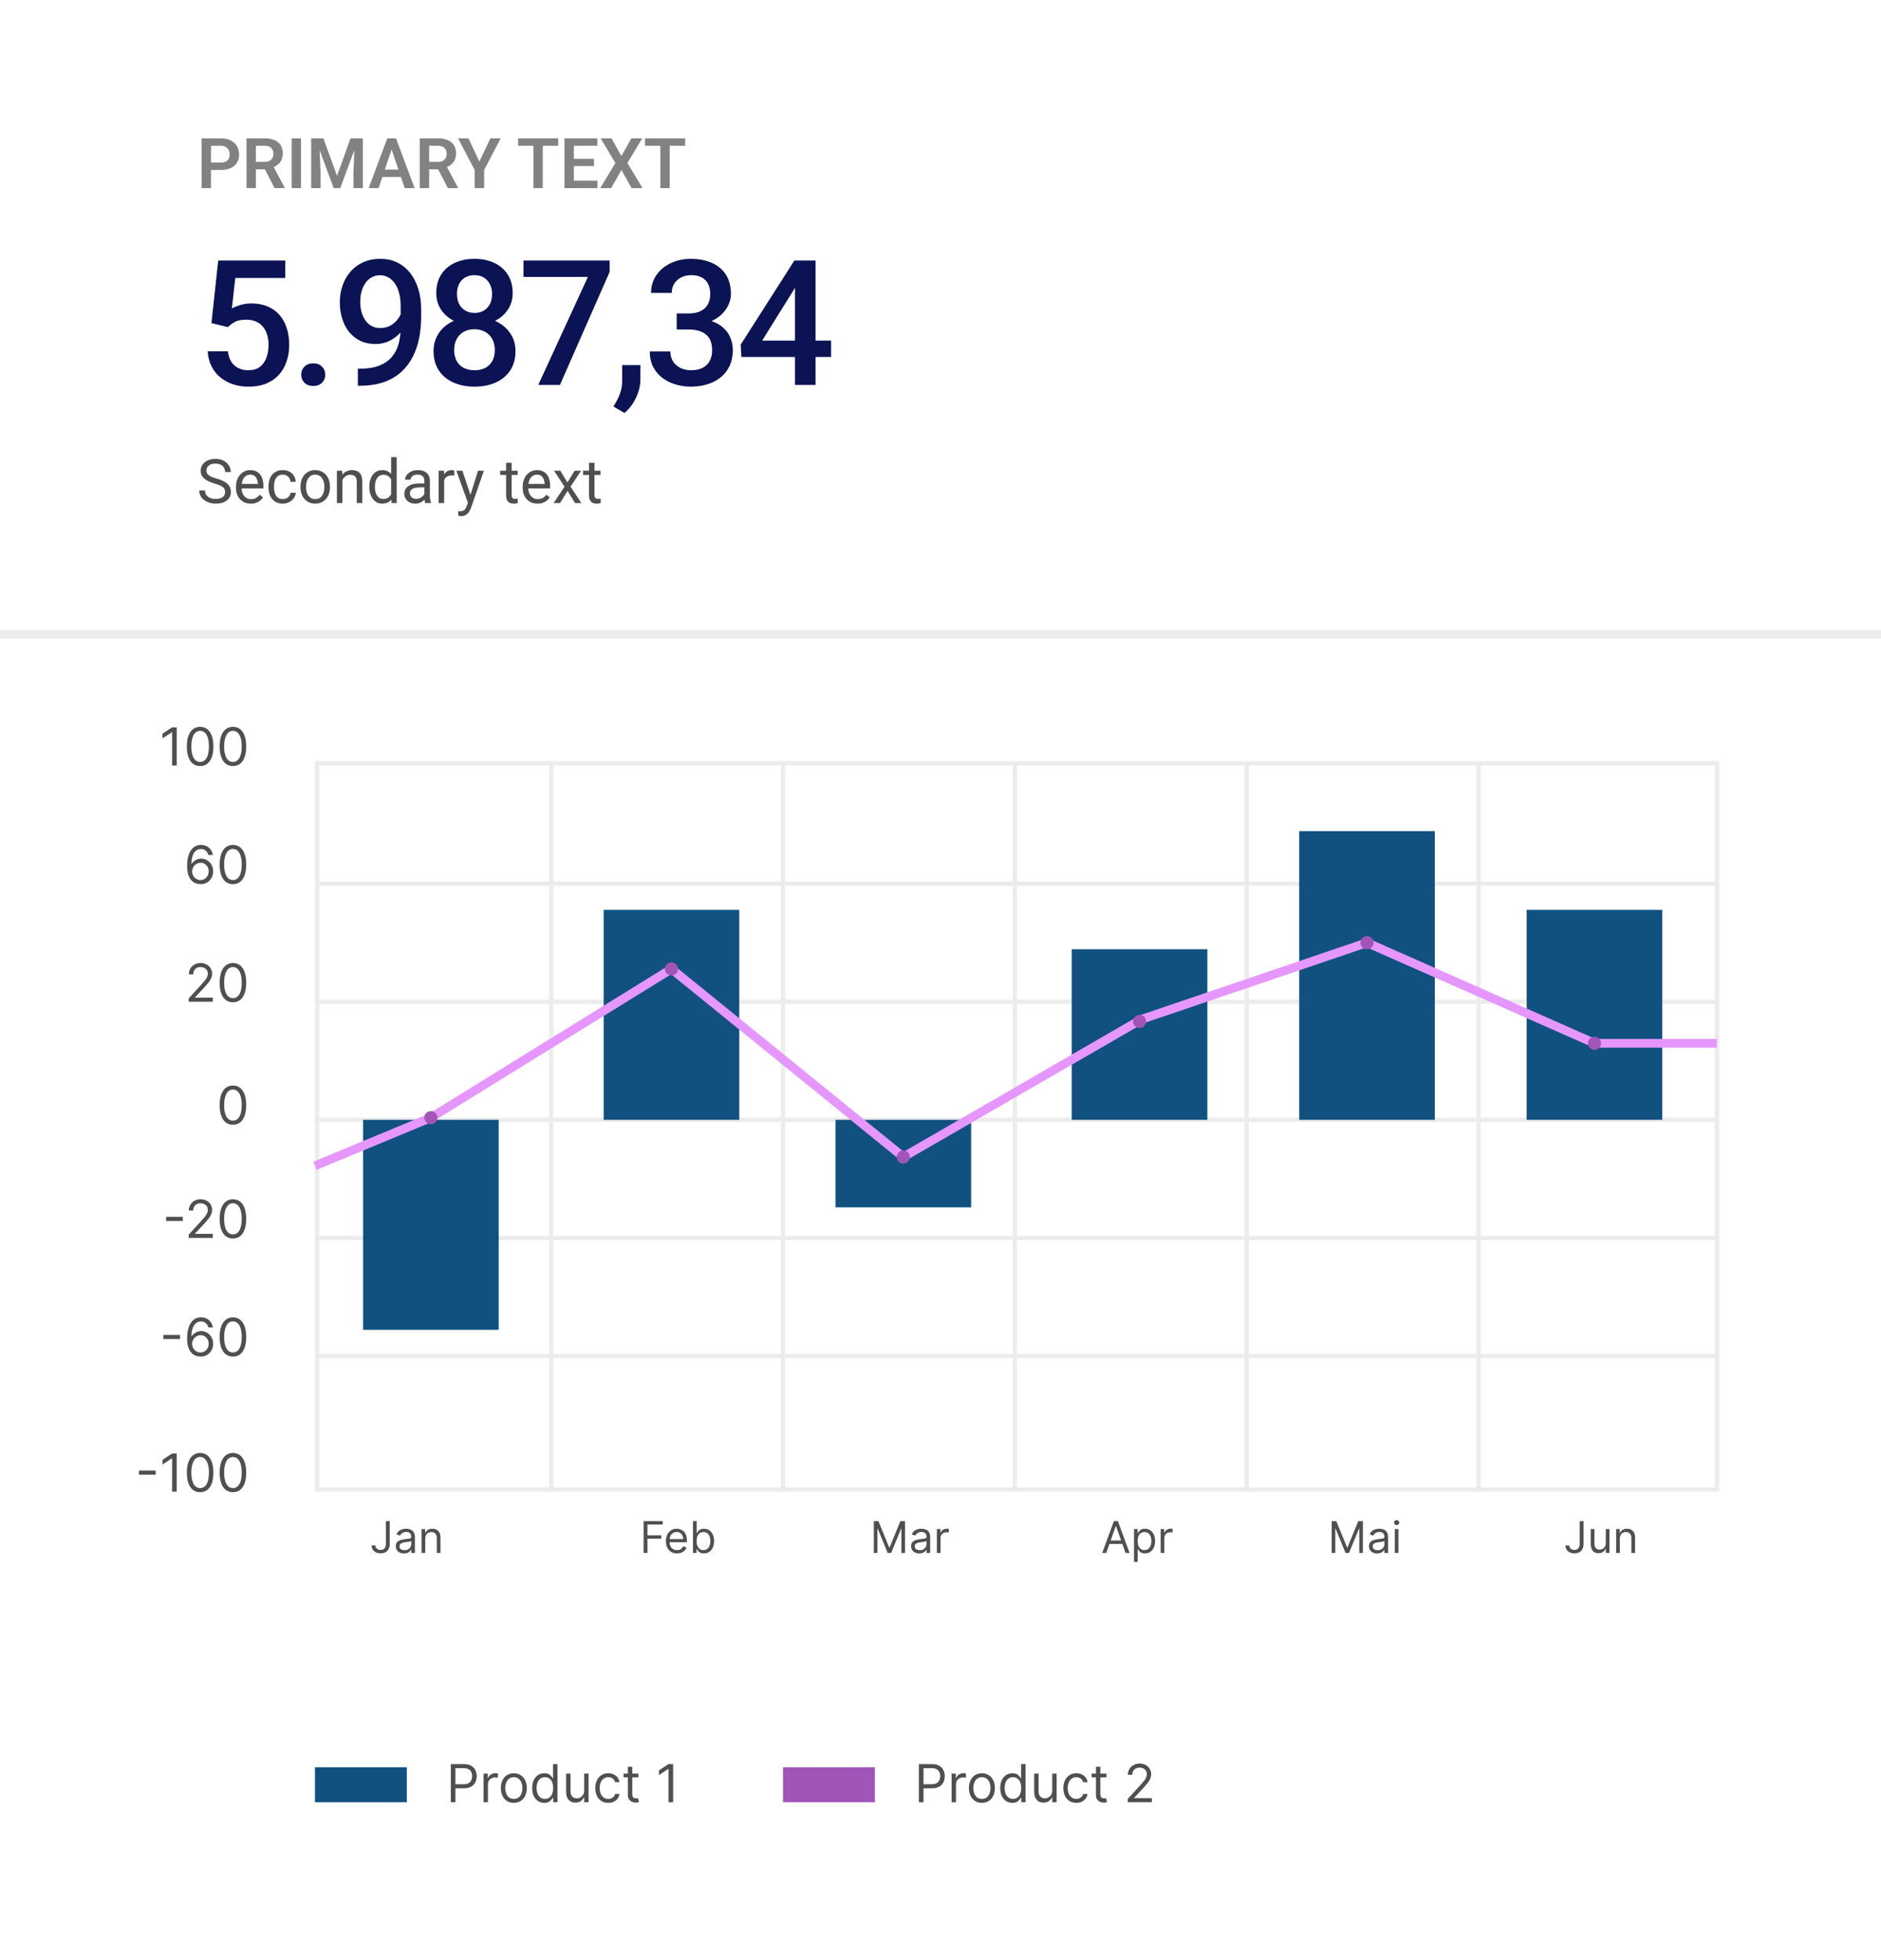 <svg width="430" height="448" viewBox="0 0 430 448" fill="none" xmlns="http://www.w3.org/2000/svg">
<rect width="430" height="448" fill="white"/>
<path d="M50.461 38.852H47.531V37.164H50.461C50.94 37.164 51.328 37.086 51.625 36.93C51.927 36.768 52.148 36.55 52.289 36.273C52.43 35.992 52.5 35.672 52.5 35.312C52.5 34.964 52.43 34.638 52.289 34.336C52.148 34.034 51.927 33.789 51.625 33.602C51.328 33.414 50.94 33.32 50.461 33.32H48.234V43H46.086V31.625H50.461C51.346 31.625 52.102 31.784 52.727 32.102C53.357 32.414 53.836 32.849 54.164 33.406C54.497 33.958 54.664 34.589 54.664 35.297C54.664 36.031 54.497 36.664 54.164 37.195C53.836 37.727 53.357 38.135 52.727 38.422C52.102 38.708 51.346 38.852 50.461 38.852ZM56.352 31.625H60.484C61.349 31.625 62.091 31.755 62.711 32.016C63.331 32.276 63.807 32.661 64.141 33.172C64.474 33.682 64.641 34.31 64.641 35.055C64.641 35.643 64.537 36.154 64.328 36.586C64.12 37.018 63.825 37.38 63.445 37.672C63.07 37.964 62.628 38.193 62.117 38.359L61.445 38.703H57.797L57.781 37.008H60.508C60.95 37.008 61.318 36.93 61.609 36.773C61.901 36.617 62.12 36.401 62.266 36.125C62.417 35.849 62.492 35.534 62.492 35.18C62.492 34.8 62.419 34.471 62.273 34.195C62.128 33.914 61.906 33.698 61.609 33.547C61.312 33.396 60.938 33.32 60.484 33.32H58.5V43H56.352V31.625ZM62.773 43L60.141 37.906L62.414 37.898L65.078 42.891V43H62.773ZM68.812 31.625V43H66.664V31.625H68.812ZM72.07 31.625H73.93L77.039 40.188L80.141 31.625H82.008L77.781 43H76.289L72.07 31.625ZM71.133 31.625H72.953L73.281 39.492V43H71.133V31.625ZM81.117 31.625H82.945V43H80.797V39.492L81.117 31.625ZM89.797 33.352L86.555 43H84.281L88.531 31.625H89.984L89.797 33.352ZM92.508 43L89.25 33.352L89.055 31.625H90.516L94.789 43H92.508ZM92.359 38.773V40.469H86.258V38.773H92.359ZM95.961 31.625H100.094C100.958 31.625 101.701 31.755 102.32 32.016C102.94 32.276 103.417 32.661 103.75 33.172C104.083 33.682 104.25 34.31 104.25 35.055C104.25 35.643 104.146 36.154 103.938 36.586C103.729 37.018 103.435 37.38 103.055 37.672C102.68 37.964 102.237 38.193 101.727 38.359L101.055 38.703H97.406L97.391 37.008H100.117C100.56 37.008 100.927 36.93 101.219 36.773C101.51 36.617 101.729 36.401 101.875 36.125C102.026 35.849 102.102 35.534 102.102 35.18C102.102 34.8 102.029 34.471 101.883 34.195C101.737 33.914 101.516 33.698 101.219 33.547C100.922 33.396 100.547 33.32 100.094 33.32H98.109V43H95.961V31.625ZM102.383 43L99.75 37.906L102.023 37.898L104.688 42.891V43H102.383ZM107.086 31.625L109.586 36.93L112.102 31.625H114.461L110.68 38.836V43H108.5V38.836L104.711 31.625H107.086ZM124.078 31.625V43H121.938V31.625H124.078ZM127.609 31.625V33.32H118.445V31.625H127.609ZM136.578 41.312V43H130.531V41.312H136.578ZM131.188 31.625V43H129.039V31.625H131.188ZM135.789 36.32V37.969H130.531V36.32H135.789ZM136.555 31.625V33.32H130.531V31.625H136.555ZM139.781 31.625L142.055 35.68L144.336 31.625H146.805L143.43 37.266L146.891 43H144.398L142.055 38.867L139.719 43H137.219L140.68 37.266L137.305 31.625H139.781ZM153.094 31.625V43H150.953V31.625H153.094ZM156.625 31.625V33.32H147.461V31.625H156.625Z" fill="#828282"/>
<path d="M52.09 74.777L48.34 73.859L49.883 59.562H65.215V63.547H53.789L53.008 70.519C53.45 70.259 54.062 70.005 54.844 69.758C55.625 69.497 56.517 69.367 57.52 69.367C58.861 69.367 60.059 69.588 61.113 70.031C62.181 70.461 63.086 71.092 63.828 71.926C64.57 72.746 65.137 73.749 65.527 74.934C65.918 76.106 66.113 77.427 66.113 78.898C66.113 80.213 65.918 81.444 65.527 82.59C65.15 83.736 64.577 84.745 63.809 85.617C63.04 86.49 62.07 87.173 60.898 87.668C59.74 88.15 58.366 88.391 56.777 88.391C55.592 88.391 54.453 88.221 53.359 87.883C52.279 87.531 51.309 87.017 50.449 86.34C49.59 85.65 48.9 84.803 48.379 83.801C47.858 82.785 47.559 81.62 47.48 80.305H52.09C52.207 81.229 52.461 82.017 52.852 82.668C53.255 83.306 53.789 83.794 54.453 84.133C55.117 84.471 55.885 84.641 56.758 84.641C57.552 84.641 58.236 84.504 58.809 84.231C59.382 83.944 59.857 83.54 60.234 83.019C60.625 82.486 60.911 81.861 61.094 81.144C61.289 80.428 61.387 79.634 61.387 78.762C61.387 77.928 61.276 77.167 61.055 76.477C60.846 75.787 60.527 75.188 60.098 74.68C59.681 74.172 59.154 73.781 58.516 73.508C57.878 73.221 57.142 73.078 56.309 73.078C55.189 73.078 54.329 73.241 53.73 73.566C53.145 73.892 52.598 74.296 52.09 74.777ZM68.852 85.656C68.852 84.927 69.099 84.315 69.594 83.82C70.088 83.312 70.759 83.059 71.606 83.059C72.465 83.059 73.135 83.312 73.617 83.82C74.112 84.315 74.359 84.927 74.359 85.656C74.359 86.385 74.112 86.997 73.617 87.492C73.135 87.987 72.465 88.234 71.606 88.234C70.759 88.234 70.088 87.987 69.594 87.492C69.099 86.997 68.852 86.385 68.852 85.656ZM81.805 84.289H82.195C83.992 84.289 85.49 84.055 86.688 83.586C87.898 83.104 88.862 82.44 89.578 81.594C90.294 80.747 90.809 79.751 91.121 78.606C91.434 77.46 91.59 76.216 91.59 74.875V69.973C91.59 68.814 91.466 67.798 91.219 66.926C90.984 66.04 90.646 65.305 90.203 64.719C89.773 64.12 89.272 63.671 88.699 63.371C88.139 63.072 87.534 62.922 86.883 62.922C86.167 62.922 85.522 63.085 84.949 63.41C84.389 63.723 83.914 64.159 83.523 64.719C83.146 65.266 82.853 65.91 82.644 66.652C82.449 67.382 82.352 68.163 82.352 68.996C82.352 69.777 82.443 70.533 82.625 71.262C82.82 71.978 83.107 72.616 83.484 73.176C83.862 73.736 84.337 74.178 84.91 74.504C85.483 74.829 86.154 74.992 86.922 74.992C87.651 74.992 88.322 74.856 88.934 74.582C89.546 74.296 90.079 73.912 90.535 73.43C90.991 72.948 91.349 72.408 91.609 71.809C91.87 71.21 92.013 70.598 92.039 69.973L93.836 70.519C93.836 71.509 93.628 72.486 93.211 73.449C92.807 74.4 92.241 75.272 91.512 76.066C90.796 76.848 89.956 77.473 88.992 77.941C88.042 78.41 87.007 78.644 85.887 78.644C84.533 78.644 83.335 78.391 82.293 77.883C81.264 77.362 80.405 76.659 79.715 75.773C79.038 74.888 78.53 73.872 78.191 72.727C77.853 71.581 77.684 70.376 77.684 69.113C77.684 67.746 77.892 66.463 78.309 65.266C78.725 64.068 79.331 63.013 80.125 62.102C80.919 61.177 81.883 60.461 83.016 59.953C84.162 59.432 85.457 59.172 86.902 59.172C88.439 59.172 89.787 59.471 90.945 60.07C92.104 60.669 93.081 61.496 93.875 62.551C94.669 63.605 95.268 64.829 95.672 66.223C96.076 67.616 96.277 69.113 96.277 70.715V72.375C96.277 74.055 96.128 75.676 95.828 77.238C95.529 78.788 95.04 80.227 94.363 81.555C93.699 82.87 92.82 84.029 91.727 85.031C90.646 86.021 89.318 86.796 87.742 87.356C86.18 87.902 84.344 88.176 82.234 88.176H81.805V84.289ZM117.844 80.246C117.844 82.017 117.434 83.508 116.613 84.719C115.793 85.93 114.673 86.848 113.254 87.473C111.848 88.085 110.259 88.391 108.488 88.391C106.717 88.391 105.122 88.085 103.703 87.473C102.284 86.848 101.164 85.93 100.344 84.719C99.523 83.508 99.113 82.017 99.113 80.246C99.113 79.074 99.341 78.013 99.797 77.062C100.253 76.099 100.897 75.272 101.73 74.582C102.577 73.879 103.566 73.338 104.699 72.961C105.845 72.583 107.095 72.394 108.449 72.394C110.246 72.394 111.854 72.727 113.273 73.391C114.693 74.055 115.806 74.973 116.613 76.144C117.434 77.316 117.844 78.684 117.844 80.246ZM113.117 80.012C113.117 79.061 112.922 78.228 112.531 77.512C112.141 76.796 111.594 76.242 110.891 75.852C110.188 75.461 109.374 75.266 108.449 75.266C107.512 75.266 106.698 75.461 106.008 75.852C105.318 76.242 104.777 76.796 104.387 77.512C104.009 78.228 103.82 79.061 103.82 80.012C103.82 80.975 104.009 81.809 104.387 82.512C104.764 83.202 105.305 83.729 106.008 84.094C106.711 84.458 107.538 84.641 108.488 84.641C109.439 84.641 110.259 84.458 110.949 84.094C111.639 83.729 112.173 83.202 112.551 82.512C112.928 81.809 113.117 80.975 113.117 80.012ZM117.199 67.043C117.199 68.462 116.822 69.725 116.066 70.832C115.324 71.939 114.296 72.811 112.98 73.449C111.665 74.074 110.168 74.387 108.488 74.387C106.796 74.387 105.285 74.074 103.957 73.449C102.642 72.811 101.607 71.939 100.852 70.832C100.109 69.725 99.738 68.462 99.738 67.043C99.738 65.35 100.109 63.925 100.852 62.766C101.607 61.594 102.642 60.702 103.957 60.09C105.272 59.478 106.776 59.172 108.469 59.172C110.161 59.172 111.665 59.478 112.98 60.09C114.296 60.702 115.324 61.594 116.066 62.766C116.822 63.925 117.199 65.35 117.199 67.043ZM112.492 67.199C112.492 66.353 112.323 65.611 111.984 64.973C111.659 64.322 111.197 63.814 110.598 63.449C109.999 63.085 109.289 62.902 108.469 62.902C107.648 62.902 106.939 63.078 106.34 63.43C105.741 63.781 105.279 64.276 104.953 64.914C104.628 65.552 104.465 66.314 104.465 67.199C104.465 68.072 104.628 68.833 104.953 69.484C105.279 70.122 105.741 70.624 106.34 70.988C106.952 71.353 107.668 71.535 108.488 71.535C109.309 71.535 110.018 71.353 110.617 70.988C111.216 70.624 111.678 70.122 112.004 69.484C112.329 68.833 112.492 68.072 112.492 67.199ZM139.371 59.562V62.141L128.004 88H123.043L134.391 63.312H119.664V59.562H139.371ZM146.406 83.469L146.387 86.828C146.387 88.156 146.055 89.523 145.391 90.93C144.727 92.336 143.848 93.495 142.754 94.406L140.234 92.941C140.599 92.356 140.931 91.763 141.23 91.164C141.53 90.565 141.771 89.927 141.953 89.25C142.135 88.573 142.227 87.824 142.227 87.004V83.469H146.406ZM154.691 71.652H157.504C158.598 71.652 159.503 71.463 160.219 71.086C160.948 70.708 161.488 70.188 161.84 69.523C162.191 68.859 162.367 68.098 162.367 67.238C162.367 66.34 162.204 65.572 161.879 64.934C161.566 64.283 161.085 63.781 160.434 63.43C159.796 63.078 158.982 62.902 157.992 62.902C157.159 62.902 156.404 63.072 155.727 63.41C155.062 63.736 154.535 64.204 154.145 64.816C153.754 65.415 153.559 66.132 153.559 66.965H148.832C148.832 65.454 149.229 64.113 150.023 62.941C150.818 61.77 151.898 60.852 153.266 60.188C154.646 59.51 156.195 59.172 157.914 59.172C159.75 59.172 161.352 59.478 162.719 60.09C164.099 60.689 165.173 61.587 165.941 62.785C166.71 63.983 167.094 65.467 167.094 67.238C167.094 68.046 166.905 68.866 166.527 69.699C166.15 70.533 165.59 71.294 164.848 71.984C164.105 72.662 163.181 73.215 162.074 73.644C160.967 74.061 159.685 74.269 158.227 74.269H154.691V71.652ZM154.691 75.324V72.746H158.227C159.893 72.746 161.312 72.941 162.484 73.332C163.669 73.723 164.633 74.263 165.375 74.953C166.117 75.63 166.658 76.405 166.996 77.277C167.348 78.15 167.523 79.074 167.523 80.051C167.523 81.379 167.283 82.564 166.801 83.606C166.332 84.634 165.661 85.507 164.789 86.223C163.917 86.939 162.895 87.479 161.723 87.844C160.564 88.208 159.301 88.391 157.934 88.391C156.71 88.391 155.538 88.221 154.418 87.883C153.298 87.544 152.296 87.043 151.41 86.379C150.525 85.702 149.822 84.862 149.301 83.859C148.793 82.844 148.539 81.672 148.539 80.344H153.246C153.246 81.19 153.441 81.939 153.832 82.59C154.236 83.228 154.796 83.729 155.512 84.094C156.241 84.458 157.074 84.641 158.012 84.641C159.001 84.641 159.854 84.465 160.57 84.113C161.286 83.762 161.833 83.241 162.211 82.551C162.602 81.861 162.797 81.027 162.797 80.051C162.797 78.944 162.582 78.046 162.152 77.356C161.723 76.665 161.111 76.158 160.316 75.832C159.522 75.493 158.585 75.324 157.504 75.324H154.691ZM189.988 77.863V81.613H169.48L169.324 78.781L181.59 59.562H185.359L181.277 66.555L174.227 77.863H189.988ZM186.434 59.562V88H181.727V59.562H186.434Z" fill="#0B1354"/>
<path d="M51.46 112.484C51.46 112.252 51.423 112.047 51.351 111.869C51.282 111.687 51.159 111.523 50.981 111.377C50.808 111.231 50.567 111.092 50.257 110.96C49.952 110.828 49.564 110.693 49.095 110.557C48.602 110.411 48.158 110.249 47.762 110.071C47.365 109.889 47.026 109.682 46.743 109.449C46.461 109.217 46.244 108.95 46.094 108.649C45.943 108.349 45.868 108.005 45.868 107.617C45.868 107.23 45.948 106.872 46.107 106.544C46.267 106.216 46.495 105.931 46.791 105.689C47.092 105.443 47.45 105.252 47.864 105.115C48.279 104.979 48.742 104.91 49.252 104.91C49.999 104.91 50.633 105.054 51.152 105.341C51.676 105.623 52.075 105.995 52.349 106.455C52.622 106.911 52.759 107.398 52.759 107.918H51.446C51.446 107.544 51.367 107.214 51.207 106.927C51.047 106.635 50.806 106.407 50.482 106.243C50.159 106.075 49.749 105.99 49.252 105.99C48.783 105.99 48.395 106.061 48.09 106.202C47.785 106.343 47.557 106.535 47.406 106.776C47.26 107.018 47.188 107.294 47.188 107.604C47.188 107.813 47.231 108.005 47.317 108.178C47.408 108.346 47.547 108.504 47.734 108.649C47.926 108.795 48.167 108.93 48.459 109.053C48.755 109.176 49.108 109.294 49.519 109.408C50.084 109.568 50.571 109.745 50.981 109.941C51.392 110.137 51.729 110.358 51.993 110.604C52.262 110.846 52.46 111.122 52.588 111.432C52.72 111.737 52.786 112.083 52.786 112.471C52.786 112.876 52.704 113.243 52.54 113.571C52.376 113.899 52.141 114.18 51.836 114.412C51.531 114.645 51.164 114.825 50.735 114.952C50.312 115.075 49.838 115.137 49.313 115.137C48.853 115.137 48.4 115.073 47.953 114.945C47.511 114.818 47.108 114.626 46.743 114.371C46.383 114.116 46.094 113.801 45.875 113.428C45.661 113.049 45.554 112.612 45.554 112.115H46.866C46.866 112.457 46.932 112.751 47.065 112.997C47.197 113.239 47.377 113.439 47.605 113.599C47.837 113.758 48.099 113.877 48.391 113.954C48.687 114.027 48.995 114.063 49.313 114.063C49.774 114.063 50.163 114 50.482 113.872C50.801 113.744 51.043 113.562 51.207 113.325C51.376 113.088 51.46 112.808 51.46 112.484ZM57.346 115.137C56.831 115.137 56.364 115.05 55.944 114.877C55.53 114.699 55.172 114.451 54.871 114.132C54.575 113.813 54.347 113.435 54.188 112.997C54.028 112.56 53.948 112.081 53.948 111.562V111.274C53.948 110.673 54.037 110.137 54.215 109.668C54.393 109.194 54.634 108.793 54.94 108.465C55.245 108.137 55.591 107.888 55.978 107.72C56.366 107.551 56.767 107.467 57.182 107.467C57.71 107.467 58.166 107.558 58.549 107.74C58.936 107.923 59.253 108.178 59.499 108.506C59.745 108.829 59.927 109.212 60.046 109.654C60.164 110.092 60.224 110.57 60.224 111.09V111.657H54.7V110.625H58.959V110.529C58.941 110.201 58.872 109.882 58.754 109.572C58.64 109.262 58.458 109.007 58.207 108.807C57.956 108.606 57.615 108.506 57.182 108.506C56.895 108.506 56.63 108.567 56.389 108.69C56.147 108.809 55.94 108.987 55.767 109.224C55.593 109.461 55.459 109.75 55.363 110.092C55.268 110.434 55.22 110.828 55.22 111.274V111.562C55.22 111.912 55.268 112.243 55.363 112.553C55.464 112.858 55.607 113.127 55.794 113.359C55.985 113.592 56.215 113.774 56.484 113.906C56.758 114.038 57.068 114.104 57.414 114.104C57.861 114.104 58.239 114.013 58.549 113.831C58.859 113.649 59.13 113.405 59.362 113.1L60.128 113.708C59.968 113.95 59.766 114.18 59.52 114.398C59.273 114.617 58.97 114.795 58.61 114.932C58.255 115.068 57.833 115.137 57.346 115.137ZM64.66 114.098C64.961 114.098 65.239 114.036 65.494 113.913C65.749 113.79 65.959 113.621 66.123 113.407C66.287 113.188 66.38 112.94 66.403 112.662H67.606C67.584 113.1 67.436 113.507 67.162 113.886C66.893 114.259 66.54 114.562 66.103 114.795C65.665 115.023 65.184 115.137 64.66 115.137C64.104 115.137 63.619 115.039 63.204 114.843C62.794 114.647 62.452 114.378 62.179 114.036C61.91 113.694 61.707 113.302 61.57 112.86C61.438 112.414 61.372 111.942 61.372 111.445V111.158C61.372 110.661 61.438 110.192 61.57 109.75C61.707 109.303 61.91 108.909 62.179 108.567C62.452 108.226 62.794 107.957 63.204 107.761C63.619 107.565 64.104 107.467 64.66 107.467C65.239 107.467 65.745 107.585 66.178 107.822C66.611 108.055 66.95 108.374 67.196 108.779C67.447 109.18 67.584 109.636 67.606 110.146H66.403C66.38 109.841 66.294 109.565 66.144 109.319C65.998 109.073 65.797 108.877 65.542 108.731C65.291 108.581 64.997 108.506 64.66 108.506C64.273 108.506 63.947 108.583 63.683 108.738C63.423 108.889 63.215 109.094 63.06 109.354C62.91 109.609 62.801 109.894 62.732 110.208C62.669 110.518 62.637 110.835 62.637 111.158V111.445C62.637 111.769 62.669 112.088 62.732 112.402C62.796 112.717 62.903 113.002 63.054 113.257C63.209 113.512 63.416 113.717 63.676 113.872C63.94 114.022 64.268 114.098 64.66 114.098ZM68.693 111.384V111.227C68.693 110.693 68.771 110.199 68.926 109.743C69.081 109.283 69.304 108.884 69.596 108.547C69.887 108.205 70.241 107.941 70.655 107.754C71.07 107.562 71.535 107.467 72.05 107.467C72.569 107.467 73.037 107.562 73.451 107.754C73.87 107.941 74.226 108.205 74.518 108.547C74.814 108.884 75.039 109.283 75.194 109.743C75.349 110.199 75.427 110.693 75.427 111.227V111.384C75.427 111.917 75.349 112.411 75.194 112.867C75.039 113.323 74.814 113.722 74.518 114.063C74.226 114.401 73.873 114.665 73.458 114.856C73.048 115.043 72.583 115.137 72.064 115.137C71.544 115.137 71.077 115.043 70.662 114.856C70.247 114.665 69.892 114.401 69.596 114.063C69.304 113.722 69.081 113.323 68.926 112.867C68.771 112.411 68.693 111.917 68.693 111.384ZM69.958 111.227V111.384C69.958 111.753 70.001 112.102 70.088 112.43C70.174 112.753 70.304 113.04 70.478 113.291C70.655 113.542 70.876 113.74 71.141 113.886C71.405 114.027 71.713 114.098 72.064 114.098C72.41 114.098 72.713 114.027 72.973 113.886C73.237 113.74 73.456 113.542 73.629 113.291C73.802 113.04 73.932 112.753 74.019 112.43C74.11 112.102 74.155 111.753 74.155 111.384V111.227C74.155 110.862 74.11 110.518 74.019 110.194C73.932 109.866 73.8 109.577 73.622 109.326C73.449 109.071 73.23 108.87 72.966 108.725C72.706 108.579 72.401 108.506 72.05 108.506C71.704 108.506 71.398 108.579 71.134 108.725C70.874 108.87 70.655 109.071 70.478 109.326C70.304 109.577 70.174 109.866 70.088 110.194C70.001 110.518 69.958 110.862 69.958 111.227ZM78.277 109.183V115H77.013V107.604H78.209L78.277 109.183ZM77.977 111.021L77.45 111.001C77.455 110.495 77.53 110.028 77.676 109.6C77.822 109.167 78.027 108.791 78.291 108.472C78.555 108.153 78.87 107.907 79.234 107.733C79.603 107.556 80.011 107.467 80.458 107.467C80.823 107.467 81.151 107.517 81.442 107.617C81.734 107.713 81.982 107.868 82.188 108.082C82.397 108.296 82.557 108.574 82.666 108.916C82.775 109.253 82.83 109.666 82.83 110.153V115H81.559V110.14C81.559 109.752 81.502 109.442 81.388 109.21C81.274 108.973 81.107 108.802 80.889 108.697C80.67 108.588 80.401 108.533 80.082 108.533C79.768 108.533 79.481 108.599 79.221 108.731C78.966 108.864 78.745 109.046 78.558 109.278C78.375 109.511 78.232 109.777 78.127 110.078C78.027 110.374 77.977 110.689 77.977 111.021ZM89.413 113.564V104.5H90.685V115H89.522L89.413 113.564ZM84.436 111.384V111.24C84.436 110.675 84.505 110.162 84.642 109.702C84.783 109.237 84.981 108.839 85.236 108.506C85.496 108.173 85.804 107.918 86.159 107.74C86.519 107.558 86.92 107.467 87.362 107.467C87.827 107.467 88.233 107.549 88.579 107.713C88.93 107.872 89.226 108.107 89.468 108.417C89.714 108.722 89.908 109.091 90.049 109.524C90.19 109.957 90.288 110.447 90.343 110.994V111.623C90.293 112.165 90.195 112.653 90.049 113.086C89.908 113.519 89.714 113.888 89.468 114.193C89.226 114.499 88.93 114.733 88.579 114.897C88.228 115.057 87.818 115.137 87.349 115.137C86.916 115.137 86.519 115.043 86.159 114.856C85.804 114.67 85.496 114.408 85.236 114.07C84.981 113.733 84.783 113.337 84.642 112.881C84.505 112.421 84.436 111.922 84.436 111.384ZM85.708 111.24V111.384C85.708 111.753 85.745 112.099 85.817 112.423C85.895 112.746 86.013 113.031 86.173 113.277C86.332 113.523 86.535 113.717 86.781 113.858C87.027 113.995 87.321 114.063 87.663 114.063C88.082 114.063 88.426 113.975 88.695 113.797C88.969 113.619 89.188 113.384 89.352 113.093C89.516 112.801 89.643 112.484 89.734 112.143V110.495C89.68 110.244 89.6 110.003 89.495 109.771C89.395 109.534 89.263 109.324 89.099 109.142C88.939 108.955 88.741 108.807 88.504 108.697C88.272 108.588 87.996 108.533 87.677 108.533C87.33 108.533 87.032 108.606 86.781 108.752C86.535 108.893 86.332 109.089 86.173 109.34C86.013 109.586 85.895 109.873 85.817 110.201C85.745 110.525 85.708 110.871 85.708 111.24ZM97.015 113.735V109.928C97.015 109.636 96.955 109.383 96.837 109.169C96.723 108.95 96.55 108.782 96.317 108.663C96.085 108.545 95.798 108.485 95.456 108.485C95.137 108.485 94.857 108.54 94.615 108.649C94.378 108.759 94.191 108.902 94.055 109.08C93.922 109.258 93.856 109.449 93.856 109.654H92.592C92.592 109.39 92.66 109.128 92.797 108.868C92.934 108.608 93.13 108.374 93.385 108.164C93.644 107.95 93.954 107.781 94.314 107.658C94.679 107.531 95.085 107.467 95.531 107.467C96.069 107.467 96.543 107.558 96.953 107.74C97.368 107.923 97.691 108.198 97.924 108.567C98.161 108.932 98.279 109.39 98.279 109.941V113.387C98.279 113.633 98.3 113.895 98.341 114.173C98.386 114.451 98.453 114.69 98.539 114.891V115H97.22C97.156 114.854 97.106 114.66 97.069 114.419C97.033 114.173 97.015 113.945 97.015 113.735ZM97.233 110.516L97.247 111.404H95.969C95.609 111.404 95.287 111.434 95.005 111.493C94.722 111.548 94.485 111.632 94.294 111.746C94.103 111.86 93.957 112.004 93.856 112.177C93.756 112.345 93.706 112.544 93.706 112.771C93.706 113.004 93.758 113.216 93.863 113.407C93.968 113.599 94.125 113.751 94.335 113.865C94.549 113.975 94.811 114.029 95.121 114.029C95.508 114.029 95.85 113.947 96.147 113.783C96.443 113.619 96.677 113.419 96.851 113.182C97.028 112.945 97.124 112.715 97.138 112.491L97.678 113.1C97.646 113.291 97.559 113.503 97.418 113.735C97.277 113.968 97.088 114.191 96.851 114.405C96.618 114.615 96.34 114.79 96.017 114.932C95.698 115.068 95.338 115.137 94.936 115.137C94.435 115.137 93.995 115.039 93.617 114.843C93.243 114.647 92.952 114.385 92.742 114.057C92.537 113.724 92.435 113.353 92.435 112.942C92.435 112.546 92.512 112.197 92.667 111.896C92.822 111.591 93.045 111.338 93.337 111.138C93.629 110.933 93.98 110.778 94.39 110.673C94.8 110.568 95.258 110.516 95.764 110.516H97.233ZM101.533 108.766V115H100.269V107.604H101.499L101.533 108.766ZM103.844 107.562L103.837 108.738C103.732 108.715 103.632 108.702 103.536 108.697C103.445 108.688 103.34 108.684 103.222 108.684C102.93 108.684 102.673 108.729 102.449 108.82C102.226 108.911 102.037 109.039 101.882 109.203C101.727 109.367 101.604 109.563 101.513 109.791C101.426 110.014 101.369 110.26 101.342 110.529L100.986 110.734C100.986 110.288 101.03 109.868 101.116 109.477C101.207 109.085 101.346 108.738 101.533 108.438C101.72 108.132 101.957 107.895 102.244 107.727C102.536 107.553 102.882 107.467 103.283 107.467C103.374 107.467 103.479 107.478 103.598 107.501C103.716 107.519 103.798 107.54 103.844 107.562ZM107.214 114.234L109.271 107.604H110.625L107.658 116.142C107.59 116.324 107.499 116.52 107.385 116.729C107.275 116.944 107.134 117.146 106.961 117.338C106.788 117.529 106.578 117.684 106.332 117.803C106.09 117.926 105.801 117.987 105.464 117.987C105.364 117.987 105.236 117.974 105.081 117.946C104.926 117.919 104.817 117.896 104.753 117.878L104.746 116.853C104.783 116.857 104.84 116.862 104.917 116.866C104.999 116.875 105.056 116.88 105.088 116.88C105.375 116.88 105.619 116.841 105.819 116.764C106.02 116.691 106.188 116.565 106.325 116.388C106.466 116.215 106.587 115.975 106.688 115.67L107.214 114.234ZM105.703 107.604L107.624 113.346L107.952 114.679L107.043 115.144L104.322 107.604H105.703ZM118.336 107.604V108.574H114.337V107.604H118.336ZM115.69 105.806H116.955V113.168C116.955 113.419 116.994 113.608 117.071 113.735C117.149 113.863 117.249 113.947 117.372 113.988C117.495 114.029 117.627 114.05 117.769 114.05C117.873 114.05 117.983 114.041 118.097 114.022C118.215 114 118.304 113.981 118.363 113.968L118.37 115C118.27 115.032 118.138 115.062 117.974 115.089C117.814 115.121 117.62 115.137 117.393 115.137C117.083 115.137 116.798 115.075 116.538 114.952C116.278 114.829 116.071 114.624 115.916 114.337C115.766 114.045 115.69 113.653 115.69 113.161V105.806ZM122.889 115.137C122.374 115.137 121.907 115.05 121.487 114.877C121.073 114.699 120.715 114.451 120.414 114.132C120.118 113.813 119.89 113.435 119.73 112.997C119.571 112.56 119.491 112.081 119.491 111.562V111.274C119.491 110.673 119.58 110.137 119.758 109.668C119.936 109.194 120.177 108.793 120.482 108.465C120.788 108.137 121.134 107.888 121.521 107.72C121.909 107.551 122.31 107.467 122.725 107.467C123.253 107.467 123.709 107.558 124.092 107.74C124.479 107.923 124.796 108.178 125.042 108.506C125.288 108.829 125.47 109.212 125.589 109.654C125.707 110.092 125.767 110.57 125.767 111.09V111.657H120.243V110.625H124.502V110.529C124.484 110.201 124.415 109.882 124.297 109.572C124.183 109.262 124.001 109.007 123.75 108.807C123.499 108.606 123.158 108.506 122.725 108.506C122.438 108.506 122.173 108.567 121.932 108.69C121.69 108.809 121.483 108.987 121.31 109.224C121.136 109.461 121.002 109.75 120.906 110.092C120.811 110.434 120.763 110.828 120.763 111.274V111.562C120.763 111.912 120.811 112.243 120.906 112.553C121.007 112.858 121.15 113.127 121.337 113.359C121.528 113.592 121.758 113.774 122.027 113.906C122.301 114.038 122.611 114.104 122.957 114.104C123.404 114.104 123.782 114.013 124.092 113.831C124.402 113.649 124.673 113.405 124.905 113.1L125.671 113.708C125.511 113.95 125.309 114.18 125.062 114.398C124.816 114.617 124.513 114.795 124.153 114.932C123.798 115.068 123.376 115.137 122.889 115.137ZM128.098 107.604L129.718 110.297L131.358 107.604H132.842L130.422 111.254L132.917 115H131.454L129.745 112.225L128.036 115H126.566L129.055 111.254L126.642 107.604H128.098ZM137.285 107.604V108.574H133.286V107.604H137.285ZM134.64 105.806H135.904V113.168C135.904 113.419 135.943 113.608 136.021 113.735C136.098 113.863 136.198 113.947 136.321 113.988C136.444 114.029 136.576 114.05 136.718 114.05C136.823 114.05 136.932 114.041 137.046 114.022C137.164 114 137.253 113.981 137.312 113.968L137.319 115C137.219 115.032 137.087 115.062 136.923 115.089C136.763 115.121 136.57 115.137 136.342 115.137C136.032 115.137 135.747 115.075 135.487 114.952C135.228 114.829 135.02 114.624 134.865 114.337C134.715 114.045 134.64 113.653 134.64 113.161V105.806Z" fill="#4F4F4F"/>
<rect x="72.5" y="174.5" width="320" height="166" stroke="#ECECEC"/>
<path d="M72 229H393" stroke="#ECECEC"/>
<path d="M72 202H393" stroke="#ECECEC"/>
<path d="M72 256H393" stroke="#ECECEC"/>
<path d="M72 283H393" stroke="#ECECEC"/>
<path d="M72 310H393" stroke="#ECECEC"/>
<path d="M126 174L126 341" stroke="#ECECEC"/>
<path d="M179 174L179 341" stroke="#ECECEC"/>
<path d="M232 174L232 341" stroke="#ECECEC"/>
<path d="M285 174L285 341" stroke="#ECECEC"/>
<path d="M338 174L338 341" stroke="#ECECEC"/>
<path d="M35.573 336.168V337.105H31.755V336.168H35.573ZM40.394 332.273V341H39.337V333.381H39.285L37.155 334.795V333.722L39.337 332.273H40.394ZM45.75 341.119C45.108 341.119 44.561 340.945 44.109 340.595C43.658 340.243 43.312 339.733 43.074 339.065C42.835 338.395 42.716 337.585 42.716 336.636C42.716 335.693 42.835 334.888 43.074 334.22C43.315 333.55 43.662 333.038 44.114 332.686C44.568 332.331 45.114 332.153 45.75 332.153C46.386 332.153 46.93 332.331 47.382 332.686C47.837 333.038 48.183 333.55 48.422 334.22C48.663 334.888 48.784 335.693 48.784 336.636C48.784 337.585 48.665 338.395 48.426 339.065C48.188 339.733 47.842 340.243 47.391 340.595C46.939 340.945 46.392 341.119 45.75 341.119ZM45.75 340.182C46.386 340.182 46.881 339.875 47.233 339.261C47.585 338.648 47.761 337.773 47.761 336.636C47.761 335.881 47.68 335.237 47.519 334.706C47.359 334.175 47.129 333.77 46.828 333.491C46.53 333.213 46.17 333.074 45.75 333.074C45.119 333.074 44.626 333.385 44.271 334.007C43.916 334.626 43.739 335.503 43.739 336.636C43.739 337.392 43.818 338.034 43.977 338.562C44.136 339.091 44.365 339.493 44.663 339.768C44.965 340.044 45.327 340.182 45.75 340.182ZM53.25 341.119C52.608 341.119 52.061 340.945 51.609 340.595C51.158 340.243 50.812 339.733 50.574 339.065C50.335 338.395 50.216 337.585 50.216 336.636C50.216 335.693 50.335 334.888 50.574 334.22C50.815 333.55 51.162 333.038 51.614 332.686C52.068 332.331 52.614 332.153 53.25 332.153C53.886 332.153 54.43 332.331 54.882 332.686C55.337 333.038 55.683 333.55 55.922 334.22C56.163 334.888 56.284 335.693 56.284 336.636C56.284 337.585 56.165 338.395 55.926 339.065C55.688 339.733 55.342 340.243 54.891 340.595C54.439 340.945 53.892 341.119 53.25 341.119ZM53.25 340.182C53.886 340.182 54.381 339.875 54.733 339.261C55.085 338.648 55.261 337.773 55.261 336.636C55.261 335.881 55.18 335.237 55.019 334.706C54.859 334.175 54.629 333.77 54.328 333.491C54.03 333.213 53.67 333.074 53.25 333.074C52.619 333.074 52.126 333.385 51.771 334.007C51.416 334.626 51.239 335.503 51.239 336.636C51.239 337.392 51.318 338.034 51.477 338.562C51.636 339.091 51.865 339.493 52.163 339.768C52.465 340.044 52.827 340.182 53.25 340.182Z" fill="#4F4F4F"/>
<path d="M41.163 305.168V306.105H37.344V305.168H41.163ZM45.813 310.119C45.455 310.114 45.097 310.045 44.739 309.915C44.381 309.784 44.054 309.564 43.759 309.254C43.463 308.942 43.226 308.52 43.047 307.989C42.868 307.455 42.779 306.784 42.779 305.977C42.779 305.205 42.851 304.52 42.996 303.923C43.141 303.324 43.351 302.82 43.627 302.411C43.902 301.999 44.235 301.686 44.624 301.473C45.016 301.26 45.458 301.153 45.949 301.153C46.438 301.153 46.873 301.251 47.253 301.447C47.637 301.641 47.949 301.911 48.191 302.257C48.432 302.604 48.588 303.003 48.659 303.455H47.62C47.523 303.062 47.336 302.737 47.057 302.479C46.779 302.22 46.409 302.091 45.949 302.091C45.273 302.091 44.74 302.385 44.351 302.973C43.965 303.561 43.77 304.386 43.767 305.449H43.836C43.995 305.207 44.184 305.001 44.402 304.831C44.624 304.658 44.868 304.524 45.135 304.43C45.402 304.337 45.685 304.29 45.983 304.29C46.483 304.29 46.941 304.415 47.355 304.665C47.77 304.912 48.103 305.254 48.353 305.692C48.603 306.126 48.728 306.625 48.728 307.188C48.728 307.727 48.607 308.222 48.365 308.67C48.124 309.116 47.784 309.472 47.347 309.736C46.912 309.997 46.401 310.125 45.813 310.119ZM45.813 309.182C46.171 309.182 46.492 309.092 46.776 308.913C47.063 308.734 47.289 308.494 47.453 308.193C47.621 307.892 47.705 307.557 47.705 307.188C47.705 306.827 47.624 306.499 47.462 306.203C47.303 305.905 47.083 305.668 46.801 305.491C46.523 305.315 46.205 305.227 45.847 305.227C45.577 305.227 45.326 305.281 45.093 305.389C44.86 305.494 44.655 305.639 44.479 305.824C44.306 306.009 44.169 306.22 44.07 306.459C43.971 306.695 43.921 306.943 43.921 307.205C43.921 307.551 44.002 307.875 44.164 308.176C44.328 308.477 44.553 308.72 44.837 308.905C45.124 309.089 45.449 309.182 45.813 309.182ZM53.25 310.119C52.608 310.119 52.061 309.945 51.609 309.595C51.158 309.243 50.812 308.733 50.574 308.065C50.335 307.395 50.216 306.585 50.216 305.636C50.216 304.693 50.335 303.888 50.574 303.22C50.815 302.55 51.162 302.038 51.614 301.686C52.068 301.331 52.614 301.153 53.25 301.153C53.886 301.153 54.43 301.331 54.882 301.686C55.337 302.038 55.683 302.55 55.922 303.22C56.163 303.888 56.284 304.693 56.284 305.636C56.284 306.585 56.165 307.395 55.926 308.065C55.688 308.733 55.342 309.243 54.891 309.595C54.439 309.945 53.892 310.119 53.25 310.119ZM53.25 309.182C53.886 309.182 54.381 308.875 54.733 308.261C55.085 307.648 55.261 306.773 55.261 305.636C55.261 304.881 55.18 304.237 55.019 303.706C54.859 303.175 54.629 302.77 54.328 302.491C54.03 302.213 53.67 302.074 53.25 302.074C52.619 302.074 52.126 302.385 51.771 303.007C51.416 303.626 51.239 304.503 51.239 305.636C51.239 306.392 51.318 307.034 51.477 307.562C51.636 308.091 51.865 308.493 52.163 308.768C52.465 309.044 52.827 309.182 53.25 309.182Z" fill="#4F4F4F"/>
<path d="M41.795 278.168V279.105H37.977V278.168H41.795ZM43.138 283V282.233L46.019 279.08C46.356 278.71 46.635 278.389 46.854 278.116C47.072 277.841 47.234 277.582 47.34 277.341C47.447 277.097 47.501 276.841 47.501 276.574C47.501 276.267 47.428 276.001 47.28 275.777C47.135 275.553 46.936 275.379 46.683 275.257C46.43 275.135 46.146 275.074 45.831 275.074C45.496 275.074 45.203 275.143 44.953 275.283C44.706 275.419 44.514 275.611 44.378 275.858C44.244 276.105 44.178 276.395 44.178 276.727H43.172C43.172 276.216 43.29 275.767 43.526 275.381C43.761 274.994 44.082 274.693 44.489 274.477C44.898 274.261 45.356 274.153 45.865 274.153C46.376 274.153 46.83 274.261 47.224 274.477C47.619 274.693 47.929 274.984 48.153 275.351C48.378 275.717 48.49 276.125 48.49 276.574C48.49 276.895 48.432 277.209 48.315 277.516C48.202 277.82 48.003 278.159 47.719 278.534C47.438 278.906 47.047 279.361 46.547 279.898L44.587 281.994V282.062H48.644V283H43.138ZM53.25 283.119C52.608 283.119 52.061 282.945 51.609 282.595C51.158 282.243 50.812 281.733 50.574 281.065C50.335 280.395 50.216 279.585 50.216 278.636C50.216 277.693 50.335 276.888 50.574 276.22C50.815 275.55 51.162 275.038 51.614 274.686C52.068 274.331 52.614 274.153 53.25 274.153C53.886 274.153 54.43 274.331 54.882 274.686C55.337 275.038 55.683 275.55 55.922 276.22C56.163 276.888 56.284 277.693 56.284 278.636C56.284 279.585 56.165 280.395 55.926 281.065C55.688 281.733 55.342 282.243 54.891 282.595C54.439 282.945 53.892 283.119 53.25 283.119ZM53.25 282.182C53.886 282.182 54.381 281.875 54.733 281.261C55.085 280.648 55.261 279.773 55.261 278.636C55.261 277.881 55.18 277.237 55.019 276.706C54.859 276.175 54.629 275.77 54.328 275.491C54.03 275.213 53.67 275.074 53.25 275.074C52.619 275.074 52.126 275.385 51.771 276.007C51.416 276.626 51.239 277.503 51.239 278.636C51.239 279.392 51.318 280.034 51.477 280.562C51.636 281.091 51.865 281.493 52.163 281.768C52.465 282.044 52.827 282.182 53.25 282.182Z" fill="#4F4F4F"/>
<path d="M53.25 257.119C52.608 257.119 52.061 256.945 51.609 256.595C51.158 256.243 50.812 255.733 50.574 255.065C50.335 254.395 50.216 253.585 50.216 252.636C50.216 251.693 50.335 250.888 50.574 250.22C50.815 249.55 51.162 249.038 51.614 248.686C52.068 248.331 52.614 248.153 53.25 248.153C53.886 248.153 54.43 248.331 54.882 248.686C55.337 249.038 55.683 249.55 55.922 250.22C56.163 250.888 56.284 251.693 56.284 252.636C56.284 253.585 56.165 254.395 55.926 255.065C55.688 255.733 55.342 256.243 54.891 256.595C54.439 256.945 53.892 257.119 53.25 257.119ZM53.25 256.182C53.886 256.182 54.381 255.875 54.733 255.261C55.085 254.648 55.261 253.773 55.261 252.636C55.261 251.881 55.18 251.237 55.019 250.706C54.859 250.175 54.629 249.77 54.328 249.491C54.03 249.213 53.67 249.074 53.25 249.074C52.619 249.074 52.126 249.385 51.771 250.007C51.416 250.626 51.239 251.503 51.239 252.636C51.239 253.392 51.318 254.034 51.477 254.562C51.636 255.091 51.865 255.493 52.163 255.768C52.465 256.044 52.827 256.182 53.25 256.182Z" fill="#4F4F4F"/>
<path d="M43.138 229V228.233L46.019 225.08C46.356 224.71 46.635 224.389 46.854 224.116C47.072 223.841 47.234 223.582 47.34 223.341C47.447 223.097 47.501 222.841 47.501 222.574C47.501 222.267 47.428 222.001 47.28 221.777C47.135 221.553 46.936 221.379 46.683 221.257C46.43 221.135 46.146 221.074 45.831 221.074C45.496 221.074 45.203 221.143 44.953 221.283C44.706 221.419 44.514 221.611 44.378 221.858C44.244 222.105 44.178 222.395 44.178 222.727H43.172C43.172 222.216 43.29 221.767 43.526 221.381C43.761 220.994 44.082 220.693 44.489 220.477C44.898 220.261 45.356 220.153 45.865 220.153C46.376 220.153 46.83 220.261 47.224 220.477C47.619 220.693 47.929 220.984 48.153 221.351C48.378 221.717 48.49 222.125 48.49 222.574C48.49 222.895 48.432 223.209 48.315 223.516C48.202 223.82 48.003 224.159 47.719 224.534C47.438 224.906 47.047 225.361 46.547 225.898L44.587 227.994V228.062H48.644V229H43.138ZM53.25 229.119C52.608 229.119 52.061 228.945 51.609 228.595C51.158 228.243 50.812 227.733 50.574 227.065C50.335 226.395 50.216 225.585 50.216 224.636C50.216 223.693 50.335 222.888 50.574 222.22C50.815 221.55 51.162 221.038 51.614 220.686C52.068 220.331 52.614 220.153 53.25 220.153C53.886 220.153 54.43 220.331 54.882 220.686C55.337 221.038 55.683 221.55 55.922 222.22C56.163 222.888 56.284 223.693 56.284 224.636C56.284 225.585 56.165 226.395 55.926 227.065C55.688 227.733 55.342 228.243 54.891 228.595C54.439 228.945 53.892 229.119 53.25 229.119ZM53.25 228.182C53.886 228.182 54.381 227.875 54.733 227.261C55.085 226.648 55.261 225.773 55.261 224.636C55.261 223.881 55.18 223.237 55.019 222.706C54.859 222.175 54.629 221.77 54.328 221.491C54.03 221.213 53.67 221.074 53.25 221.074C52.619 221.074 52.126 221.385 51.771 222.007C51.416 222.626 51.239 223.503 51.239 224.636C51.239 225.392 51.318 226.034 51.477 226.562C51.636 227.091 51.865 227.493 52.163 227.768C52.465 228.044 52.827 228.182 53.25 228.182Z" fill="#4F4F4F"/>
<path d="M45.813 202.119C45.455 202.114 45.097 202.045 44.739 201.915C44.381 201.784 44.054 201.564 43.759 201.254C43.463 200.942 43.226 200.52 43.047 199.989C42.868 199.455 42.779 198.784 42.779 197.977C42.779 197.205 42.851 196.52 42.996 195.923C43.141 195.324 43.351 194.82 43.627 194.411C43.902 193.999 44.235 193.686 44.624 193.473C45.016 193.26 45.458 193.153 45.949 193.153C46.438 193.153 46.873 193.251 47.253 193.447C47.637 193.641 47.949 193.911 48.191 194.257C48.432 194.604 48.588 195.003 48.659 195.455H47.62C47.523 195.062 47.336 194.737 47.057 194.479C46.779 194.22 46.409 194.091 45.949 194.091C45.273 194.091 44.74 194.385 44.351 194.973C43.965 195.561 43.77 196.386 43.767 197.449H43.836C43.995 197.207 44.184 197.001 44.402 196.831C44.624 196.658 44.868 196.524 45.135 196.43C45.402 196.337 45.685 196.29 45.983 196.29C46.483 196.29 46.941 196.415 47.355 196.665C47.77 196.912 48.103 197.254 48.353 197.692C48.603 198.126 48.728 198.625 48.728 199.188C48.728 199.727 48.607 200.222 48.365 200.67C48.124 201.116 47.784 201.472 47.347 201.736C46.912 201.997 46.401 202.125 45.813 202.119ZM45.813 201.182C46.171 201.182 46.492 201.092 46.776 200.913C47.063 200.734 47.289 200.494 47.453 200.193C47.621 199.892 47.705 199.557 47.705 199.188C47.705 198.827 47.624 198.499 47.462 198.203C47.303 197.905 47.083 197.668 46.801 197.491C46.523 197.315 46.205 197.227 45.847 197.227C45.577 197.227 45.326 197.281 45.093 197.389C44.86 197.494 44.655 197.639 44.479 197.824C44.306 198.009 44.169 198.22 44.07 198.459C43.971 198.695 43.921 198.943 43.921 199.205C43.921 199.551 44.002 199.875 44.164 200.176C44.328 200.477 44.553 200.72 44.837 200.905C45.124 201.089 45.449 201.182 45.813 201.182ZM53.25 202.119C52.608 202.119 52.061 201.945 51.609 201.595C51.158 201.243 50.812 200.733 50.574 200.065C50.335 199.395 50.216 198.585 50.216 197.636C50.216 196.693 50.335 195.888 50.574 195.22C50.815 194.55 51.162 194.038 51.614 193.686C52.068 193.331 52.614 193.153 53.25 193.153C53.886 193.153 54.43 193.331 54.882 193.686C55.337 194.038 55.683 194.55 55.922 195.22C56.163 195.888 56.284 196.693 56.284 197.636C56.284 198.585 56.165 199.395 55.926 200.065C55.688 200.733 55.342 201.243 54.891 201.595C54.439 201.945 53.892 202.119 53.25 202.119ZM53.25 201.182C53.886 201.182 54.381 200.875 54.733 200.261C55.085 199.648 55.261 198.773 55.261 197.636C55.261 196.881 55.18 196.237 55.019 195.706C54.859 195.175 54.629 194.77 54.328 194.491C54.03 194.213 53.67 194.074 53.25 194.074C52.619 194.074 52.126 194.385 51.771 195.007C51.416 195.626 51.239 196.503 51.239 197.636C51.239 198.392 51.318 199.034 51.477 199.562C51.636 200.091 51.865 200.493 52.163 200.768C52.465 201.044 52.827 201.182 53.25 201.182Z" fill="#4F4F4F"/>
<path d="M40.394 166.273V175H39.337V167.381H39.285L37.155 168.795V167.722L39.337 166.273H40.394ZM45.75 175.119C45.108 175.119 44.561 174.945 44.109 174.595C43.658 174.243 43.312 173.733 43.074 173.065C42.835 172.395 42.716 171.585 42.716 170.636C42.716 169.693 42.835 168.888 43.074 168.22C43.315 167.55 43.662 167.038 44.114 166.686C44.568 166.331 45.114 166.153 45.75 166.153C46.386 166.153 46.93 166.331 47.382 166.686C47.837 167.038 48.183 167.55 48.422 168.22C48.663 168.888 48.784 169.693 48.784 170.636C48.784 171.585 48.665 172.395 48.426 173.065C48.188 173.733 47.842 174.243 47.391 174.595C46.939 174.945 46.392 175.119 45.75 175.119ZM45.75 174.182C46.386 174.182 46.881 173.875 47.233 173.261C47.585 172.648 47.761 171.773 47.761 170.636C47.761 169.881 47.68 169.237 47.519 168.706C47.359 168.175 47.129 167.77 46.828 167.491C46.53 167.213 46.17 167.074 45.75 167.074C45.119 167.074 44.626 167.385 44.271 168.007C43.916 168.626 43.739 169.503 43.739 170.636C43.739 171.392 43.818 172.034 43.977 172.562C44.136 173.091 44.365 173.493 44.663 173.768C44.965 174.044 45.327 174.182 45.75 174.182ZM53.25 175.119C52.608 175.119 52.061 174.945 51.609 174.595C51.158 174.243 50.812 173.733 50.574 173.065C50.335 172.395 50.216 171.585 50.216 170.636C50.216 169.693 50.335 168.888 50.574 168.22C50.815 167.55 51.162 167.038 51.614 166.686C52.068 166.331 52.614 166.153 53.25 166.153C53.886 166.153 54.43 166.331 54.882 166.686C55.337 167.038 55.683 167.55 55.922 168.22C56.163 168.888 56.284 169.693 56.284 170.636C56.284 171.585 56.165 172.395 55.926 173.065C55.688 173.733 55.342 174.243 54.891 174.595C54.439 174.945 53.892 175.119 53.25 175.119ZM53.25 174.182C53.886 174.182 54.381 173.875 54.733 173.261C55.085 172.648 55.261 171.773 55.261 170.636C55.261 169.881 55.18 169.237 55.019 168.706C54.859 168.175 54.629 167.77 54.328 167.491C54.03 167.213 53.67 167.074 53.25 167.074C52.619 167.074 52.126 167.385 51.771 168.007C51.416 168.626 51.239 169.503 51.239 170.636C51.239 171.392 51.318 172.034 51.477 172.562C51.636 173.091 51.865 173.493 52.163 173.768C52.465 174.044 52.827 174.182 53.25 174.182Z" fill="#4F4F4F"/>
<path d="M0 145H430" stroke="#ECECEC" stroke-width="2"/>
<path d="M103.057 412V403.273H106.006C106.69 403.273 107.25 403.396 107.685 403.643C108.122 403.888 108.446 404.219 108.656 404.636C108.866 405.054 108.972 405.52 108.972 406.034C108.972 406.548 108.866 407.016 108.656 407.436C108.449 407.857 108.128 408.192 107.693 408.442C107.259 408.689 106.702 408.812 106.023 408.812H103.909V407.875H105.989C106.457 407.875 106.834 407.794 107.118 407.632C107.402 407.47 107.608 407.251 107.736 406.976C107.866 406.697 107.932 406.384 107.932 406.034C107.932 405.685 107.866 405.372 107.736 405.097C107.608 404.821 107.401 404.605 107.114 404.449C106.827 404.29 106.446 404.21 105.972 404.21H104.114V412H103.057ZM110.538 412V405.455H111.509V406.443H111.577C111.697 406.119 111.913 405.857 112.225 405.655C112.538 405.453 112.89 405.352 113.282 405.352C113.356 405.352 113.448 405.354 113.559 405.357C113.67 405.359 113.754 405.364 113.81 405.369V406.392C113.776 406.384 113.698 406.371 113.576 406.354C113.457 406.334 113.33 406.324 113.197 406.324C112.879 406.324 112.594 406.391 112.344 406.524C112.097 406.655 111.901 406.837 111.756 407.07C111.614 407.3 111.543 407.562 111.543 407.858V412H110.538ZM117.462 412.136C116.871 412.136 116.353 411.996 115.907 411.714C115.464 411.433 115.117 411.04 114.867 410.534C114.62 410.028 114.496 409.437 114.496 408.761C114.496 408.08 114.62 407.484 114.867 406.976C115.117 406.467 115.464 406.072 115.907 405.791C116.353 405.51 116.871 405.369 117.462 405.369C118.053 405.369 118.57 405.51 119.013 405.791C119.46 406.072 119.806 406.467 120.053 406.976C120.303 407.484 120.428 408.08 120.428 408.761C120.428 409.437 120.303 410.028 120.053 410.534C119.806 411.04 119.46 411.433 119.013 411.714C118.57 411.996 118.053 412.136 117.462 412.136ZM117.462 411.233C117.911 411.233 118.281 411.118 118.57 410.888C118.86 410.658 119.075 410.355 119.214 409.98C119.353 409.605 119.423 409.199 119.423 408.761C119.423 408.324 119.353 407.916 119.214 407.538C119.075 407.161 118.86 406.855 118.57 406.622C118.281 406.389 117.911 406.273 117.462 406.273C117.013 406.273 116.644 406.389 116.354 406.622C116.065 406.855 115.85 407.161 115.711 407.538C115.572 407.916 115.502 408.324 115.502 408.761C115.502 409.199 115.572 409.605 115.711 409.98C115.85 410.355 116.065 410.658 116.354 410.888C116.644 411.118 117.013 411.233 117.462 411.233ZM124.435 412.136C123.89 412.136 123.408 411.999 122.99 411.723C122.573 411.445 122.246 411.053 122.01 410.547C121.775 410.038 121.657 409.438 121.657 408.744C121.657 408.057 121.775 407.46 122.01 406.955C122.246 406.449 122.574 406.058 122.995 405.783C123.415 405.507 123.901 405.369 124.452 405.369C124.878 405.369 125.215 405.44 125.462 405.582C125.712 405.722 125.902 405.881 126.033 406.06C126.167 406.236 126.27 406.381 126.344 406.494H126.429V403.273H127.435V412H126.463V410.994H126.344C126.27 411.114 126.165 411.264 126.029 411.446C125.892 411.625 125.698 411.786 125.445 411.928C125.192 412.067 124.855 412.136 124.435 412.136ZM124.571 411.233C124.975 411.233 125.316 411.128 125.594 410.918C125.873 410.705 126.084 410.411 126.229 410.036C126.374 409.658 126.446 409.222 126.446 408.727C126.446 408.239 126.375 407.811 126.233 407.445C126.091 407.075 125.881 406.788 125.603 406.584C125.324 406.376 124.98 406.273 124.571 406.273C124.145 406.273 123.79 406.382 123.506 406.601C123.225 406.817 123.013 407.111 122.871 407.483C122.732 407.852 122.662 408.267 122.662 408.727C122.662 409.193 122.733 409.616 122.875 409.997C123.02 410.375 123.233 410.676 123.515 410.901C123.799 411.122 124.151 411.233 124.571 411.233ZM133.542 409.324V405.455H134.547V412H133.542V410.892H133.473C133.32 411.224 133.081 411.507 132.757 411.74C132.434 411.97 132.025 412.085 131.53 412.085C131.121 412.085 130.757 411.996 130.439 411.817C130.121 411.635 129.871 411.362 129.689 410.999C129.507 410.632 129.417 410.17 129.417 409.614V405.455H130.422V409.545C130.422 410.023 130.556 410.403 130.823 410.688C131.093 410.972 131.436 411.114 131.854 411.114C132.104 411.114 132.358 411.05 132.617 410.922C132.878 410.794 133.097 410.598 133.273 410.334C133.452 410.07 133.542 409.733 133.542 409.324ZM139.048 412.136C138.435 412.136 137.906 411.991 137.463 411.702C137.02 411.412 136.679 411.013 136.44 410.504C136.202 409.996 136.082 409.415 136.082 408.761C136.082 408.097 136.205 407.51 136.449 407.001C136.696 406.49 137.04 406.091 137.48 405.804C137.923 405.514 138.44 405.369 139.031 405.369C139.491 405.369 139.906 405.455 140.276 405.625C140.645 405.795 140.947 406.034 141.183 406.341C141.419 406.648 141.565 407.006 141.622 407.415H140.616C140.54 407.116 140.369 406.852 140.105 406.622C139.844 406.389 139.491 406.273 139.048 406.273C138.656 406.273 138.313 406.375 138.017 406.58C137.724 406.781 137.496 407.067 137.331 407.436C137.169 407.803 137.088 408.233 137.088 408.727C137.088 409.233 137.168 409.673 137.327 410.048C137.489 410.423 137.716 410.714 138.009 410.922C138.304 411.129 138.651 411.233 139.048 411.233C139.31 411.233 139.547 411.188 139.76 411.097C139.973 411.006 140.153 410.875 140.301 410.705C140.449 410.534 140.554 410.33 140.616 410.091H141.622C141.565 410.477 141.425 410.825 141.2 411.135C140.979 411.442 140.685 411.686 140.318 411.868C139.955 412.047 139.531 412.136 139.048 412.136ZM145.939 405.455V406.307H142.547V405.455H145.939ZM143.536 403.886H144.541V410.125C144.541 410.409 144.582 410.622 144.665 410.764C144.75 410.903 144.858 410.997 144.989 411.045C145.122 411.091 145.263 411.114 145.411 411.114C145.521 411.114 145.612 411.108 145.683 411.097C145.754 411.082 145.811 411.071 145.854 411.062L146.058 411.966C145.99 411.991 145.895 412.017 145.773 412.043C145.651 412.071 145.496 412.085 145.308 412.085C145.024 412.085 144.746 412.024 144.473 411.902C144.203 411.78 143.979 411.594 143.8 411.344C143.624 411.094 143.536 410.778 143.536 410.398V403.886ZM153.878 403.273V412H152.821V404.381H152.77L150.639 405.795V404.722L152.821 403.273H153.878Z" fill="#4F4F4F"/>
<rect x="72" y="404" width="21" height="8" fill="#105180"/>
<path d="M210.057 412V403.273H213.006C213.69 403.273 214.25 403.396 214.685 403.643C215.122 403.888 215.446 404.219 215.656 404.636C215.866 405.054 215.972 405.52 215.972 406.034C215.972 406.548 215.866 407.016 215.656 407.436C215.449 407.857 215.128 408.192 214.693 408.442C214.259 408.689 213.702 408.812 213.023 408.812H210.909V407.875H212.989C213.457 407.875 213.834 407.794 214.118 407.632C214.402 407.47 214.608 407.251 214.736 406.976C214.866 406.697 214.932 406.384 214.932 406.034C214.932 405.685 214.866 405.372 214.736 405.097C214.608 404.821 214.401 404.605 214.114 404.449C213.827 404.29 213.446 404.21 212.972 404.21H211.114V412H210.057ZM217.538 412V405.455H218.509V406.443H218.577C218.697 406.119 218.913 405.857 219.225 405.655C219.538 405.453 219.89 405.352 220.282 405.352C220.356 405.352 220.448 405.354 220.559 405.357C220.67 405.359 220.754 405.364 220.81 405.369V406.392C220.776 406.384 220.698 406.371 220.576 406.354C220.457 406.334 220.33 406.324 220.197 406.324C219.879 406.324 219.594 406.391 219.344 406.524C219.097 406.655 218.901 406.837 218.756 407.07C218.614 407.3 218.543 407.562 218.543 407.858V412H217.538ZM224.462 412.136C223.871 412.136 223.353 411.996 222.907 411.714C222.464 411.433 222.117 411.04 221.867 410.534C221.62 410.028 221.496 409.437 221.496 408.761C221.496 408.08 221.62 407.484 221.867 406.976C222.117 406.467 222.464 406.072 222.907 405.791C223.353 405.51 223.871 405.369 224.462 405.369C225.053 405.369 225.57 405.51 226.013 405.791C226.46 406.072 226.806 406.467 227.053 406.976C227.303 407.484 227.428 408.08 227.428 408.761C227.428 409.437 227.303 410.028 227.053 410.534C226.806 411.04 226.46 411.433 226.013 411.714C225.57 411.996 225.053 412.136 224.462 412.136ZM224.462 411.233C224.911 411.233 225.281 411.118 225.57 410.888C225.86 410.658 226.075 410.355 226.214 409.98C226.353 409.605 226.423 409.199 226.423 408.761C226.423 408.324 226.353 407.916 226.214 407.538C226.075 407.161 225.86 406.855 225.57 406.622C225.281 406.389 224.911 406.273 224.462 406.273C224.013 406.273 223.644 406.389 223.354 406.622C223.065 406.855 222.85 407.161 222.711 407.538C222.572 407.916 222.502 408.324 222.502 408.761C222.502 409.199 222.572 409.605 222.711 409.98C222.85 410.355 223.065 410.658 223.354 410.888C223.644 411.118 224.013 411.233 224.462 411.233ZM231.435 412.136C230.89 412.136 230.408 411.999 229.99 411.723C229.573 411.445 229.246 411.053 229.01 410.547C228.775 410.038 228.657 409.438 228.657 408.744C228.657 408.057 228.775 407.46 229.01 406.955C229.246 406.449 229.574 406.058 229.995 405.783C230.415 405.507 230.901 405.369 231.452 405.369C231.878 405.369 232.215 405.44 232.462 405.582C232.712 405.722 232.902 405.881 233.033 406.06C233.167 406.236 233.27 406.381 233.344 406.494H233.429V403.273H234.435V412H233.463V410.994H233.344C233.27 411.114 233.165 411.264 233.029 411.446C232.892 411.625 232.698 411.786 232.445 411.928C232.192 412.067 231.855 412.136 231.435 412.136ZM231.571 411.233C231.975 411.233 232.316 411.128 232.594 410.918C232.873 410.705 233.084 410.411 233.229 410.036C233.374 409.658 233.446 409.222 233.446 408.727C233.446 408.239 233.375 407.811 233.233 407.445C233.091 407.075 232.881 406.788 232.603 406.584C232.324 406.376 231.98 406.273 231.571 406.273C231.145 406.273 230.79 406.382 230.506 406.601C230.225 406.817 230.013 407.111 229.871 407.483C229.732 407.852 229.662 408.267 229.662 408.727C229.662 409.193 229.733 409.616 229.875 409.997C230.02 410.375 230.233 410.676 230.515 410.901C230.799 411.122 231.151 411.233 231.571 411.233ZM240.542 409.324V405.455H241.547V412H240.542V410.892H240.473C240.32 411.224 240.081 411.507 239.757 411.74C239.434 411.97 239.025 412.085 238.53 412.085C238.121 412.085 237.757 411.996 237.439 411.817C237.121 411.635 236.871 411.362 236.689 410.999C236.507 410.632 236.417 410.17 236.417 409.614V405.455H237.422V409.545C237.422 410.023 237.556 410.403 237.823 410.688C238.093 410.972 238.436 411.114 238.854 411.114C239.104 411.114 239.358 411.05 239.617 410.922C239.878 410.794 240.097 410.598 240.273 410.334C240.452 410.07 240.542 409.733 240.542 409.324ZM246.048 412.136C245.435 412.136 244.906 411.991 244.463 411.702C244.02 411.412 243.679 411.013 243.44 410.504C243.202 409.996 243.082 409.415 243.082 408.761C243.082 408.097 243.205 407.51 243.449 407.001C243.696 406.49 244.04 406.091 244.48 405.804C244.923 405.514 245.44 405.369 246.031 405.369C246.491 405.369 246.906 405.455 247.276 405.625C247.645 405.795 247.947 406.034 248.183 406.341C248.419 406.648 248.565 407.006 248.622 407.415H247.616C247.54 407.116 247.369 406.852 247.105 406.622C246.844 406.389 246.491 406.273 246.048 406.273C245.656 406.273 245.313 406.375 245.017 406.58C244.724 406.781 244.496 407.067 244.331 407.436C244.169 407.803 244.088 408.233 244.088 408.727C244.088 409.233 244.168 409.673 244.327 410.048C244.489 410.423 244.716 410.714 245.009 410.922C245.304 411.129 245.651 411.233 246.048 411.233C246.31 411.233 246.547 411.188 246.76 411.097C246.973 411.006 247.153 410.875 247.301 410.705C247.449 410.534 247.554 410.33 247.616 410.091H248.622C248.565 410.477 248.425 410.825 248.2 411.135C247.979 411.442 247.685 411.686 247.318 411.868C246.955 412.047 246.531 412.136 246.048 412.136ZM252.939 405.455V406.307H249.547V405.455H252.939ZM250.536 403.886H251.541V410.125C251.541 410.409 251.582 410.622 251.665 410.764C251.75 410.903 251.858 410.997 251.989 411.045C252.122 411.091 252.263 411.114 252.411 411.114C252.521 411.114 252.612 411.108 252.683 411.097C252.754 411.082 252.811 411.071 252.854 411.062L253.058 411.966C252.99 411.991 252.895 412.017 252.773 412.043C252.651 412.071 252.496 412.085 252.308 412.085C252.024 412.085 251.746 412.024 251.473 411.902C251.203 411.78 250.979 411.594 250.8 411.344C250.624 411.094 250.536 410.778 250.536 410.398V403.886ZM257.81 412V411.233L260.69 408.08C261.028 407.71 261.307 407.389 261.526 407.116C261.744 406.841 261.906 406.582 262.011 406.341C262.119 406.097 262.173 405.841 262.173 405.574C262.173 405.267 262.099 405.001 261.952 404.777C261.807 404.553 261.608 404.379 261.355 404.257C261.102 404.135 260.818 404.074 260.503 404.074C260.168 404.074 259.875 404.143 259.625 404.283C259.378 404.419 259.186 404.611 259.05 404.858C258.916 405.105 258.849 405.395 258.849 405.727H257.844C257.844 405.216 257.962 404.767 258.197 404.381C258.433 403.994 258.754 403.693 259.161 403.477C259.57 403.261 260.028 403.153 260.537 403.153C261.048 403.153 261.501 403.261 261.896 403.477C262.291 403.693 262.601 403.984 262.825 404.351C263.05 404.717 263.162 405.125 263.162 405.574C263.162 405.895 263.104 406.209 262.987 406.516C262.874 406.82 262.675 407.159 262.391 407.534C262.109 407.906 261.719 408.361 261.219 408.898L259.259 410.994V411.062H263.315V412H257.81Z" fill="#4F4F4F"/>
<rect x="179" y="404" width="21" height="8" fill="#A155B9"/>
<path d="M88.208 347.727H89.088V352.926C89.088 353.39 89.003 353.784 88.833 354.109C88.662 354.433 88.422 354.679 88.112 354.847C87.802 355.015 87.436 355.099 87.015 355.099C86.617 355.099 86.263 355.027 85.953 354.883C85.643 354.736 85.399 354.528 85.221 354.258C85.044 353.988 84.955 353.667 84.955 353.295H85.821C85.821 353.501 85.872 353.681 85.974 353.835C86.078 353.987 86.22 354.105 86.4 354.19C86.58 354.276 86.785 354.318 87.015 354.318C87.268 354.318 87.483 354.265 87.661 354.158C87.838 354.052 87.973 353.896 88.066 353.69C88.16 353.481 88.208 353.227 88.208 352.926V347.727ZM92.345 355.128C91.999 355.128 91.686 355.063 91.404 354.933C91.122 354.8 90.898 354.609 90.733 354.361C90.567 354.11 90.484 353.807 90.484 353.452C90.484 353.139 90.546 352.886 90.669 352.692C90.792 352.495 90.956 352.341 91.162 352.23C91.368 352.119 91.596 352.036 91.844 351.982C92.095 351.925 92.347 351.88 92.6 351.847C92.932 351.804 93.201 351.772 93.407 351.751C93.615 351.727 93.766 351.688 93.861 351.634C93.958 351.579 94.007 351.484 94.007 351.349V351.321C94.007 350.971 93.911 350.698 93.719 350.504C93.53 350.31 93.242 350.213 92.856 350.213C92.456 350.213 92.142 350.301 91.915 350.476C91.688 350.651 91.528 350.838 91.436 351.037L90.64 350.753C90.782 350.421 90.972 350.163 91.209 349.979C91.448 349.792 91.708 349.661 91.99 349.588C92.274 349.512 92.553 349.474 92.828 349.474C93.003 349.474 93.204 349.496 93.431 349.538C93.661 349.579 93.882 349.663 94.096 349.79C94.311 349.918 94.49 350.111 94.632 350.369C94.774 350.627 94.845 350.973 94.845 351.406V355H94.007V354.261H93.964C93.907 354.38 93.813 354.506 93.68 354.641C93.547 354.776 93.371 354.891 93.151 354.986C92.931 355.08 92.662 355.128 92.345 355.128ZM92.473 354.375C92.804 354.375 93.084 354.31 93.311 354.18C93.54 354.049 93.713 353.881 93.829 353.675C93.948 353.469 94.007 353.253 94.007 353.026V352.259C93.971 352.301 93.893 352.34 93.772 352.376C93.654 352.409 93.517 352.438 93.36 352.464C93.207 352.488 93.056 352.509 92.909 352.528C92.765 352.545 92.648 352.559 92.558 352.571C92.34 352.599 92.136 352.646 91.947 352.71C91.76 352.771 91.609 352.865 91.493 352.99C91.379 353.113 91.322 353.281 91.322 353.494C91.322 353.786 91.43 354.006 91.645 354.155C91.863 354.302 92.139 354.375 92.473 354.375ZM97.213 351.719V355H96.374V349.545H97.184V350.398H97.255C97.383 350.121 97.577 349.898 97.838 349.73C98.098 349.56 98.434 349.474 98.846 349.474C99.215 349.474 99.538 349.55 99.816 349.702C100.093 349.851 100.308 350.078 100.462 350.384C100.616 350.687 100.693 351.07 100.693 351.534V355H99.855V351.591C99.855 351.162 99.743 350.829 99.521 350.589C99.298 350.348 98.993 350.227 98.605 350.227C98.337 350.227 98.098 350.285 97.887 350.401C97.679 350.517 97.514 350.687 97.394 350.909C97.273 351.132 97.213 351.402 97.213 351.719Z" fill="#4F4F4F"/>
<path d="M147.131 355V347.727H151.491V348.509H148.011V350.966H151.165V351.747H148.011V355H147.131ZM154.773 355.114C154.247 355.114 153.794 354.998 153.413 354.766C153.034 354.531 152.741 354.205 152.536 353.786C152.332 353.364 152.23 352.874 152.23 352.315C152.23 351.757 152.332 351.264 152.536 350.838C152.741 350.41 153.028 350.076 153.395 349.837C153.764 349.595 154.195 349.474 154.688 349.474C154.972 349.474 155.252 349.522 155.529 349.616C155.806 349.711 156.058 349.865 156.286 350.078C156.513 350.289 156.694 350.568 156.829 350.916C156.964 351.264 157.031 351.693 157.031 352.202V352.557H152.827V351.832H156.179C156.179 351.525 156.117 351.25 155.994 351.009C155.874 350.767 155.701 350.576 155.476 350.437C155.253 350.297 154.991 350.227 154.688 350.227C154.354 350.227 154.065 350.31 153.821 350.476C153.58 350.639 153.394 350.852 153.263 351.115C153.133 351.378 153.068 351.66 153.068 351.96V352.443C153.068 352.855 153.139 353.204 153.281 353.491C153.426 353.775 153.626 353.991 153.881 354.141C154.137 354.287 154.434 354.361 154.773 354.361C154.993 354.361 155.192 354.33 155.369 354.268C155.549 354.205 155.704 354.11 155.835 353.984C155.965 353.857 156.065 353.698 156.136 353.509L156.946 353.736C156.861 354.01 156.718 354.252 156.516 354.46C156.315 354.666 156.067 354.827 155.771 354.943C155.475 355.057 155.142 355.114 154.773 355.114ZM158.42 355V347.727H159.258V350.412H159.329C159.39 350.317 159.476 350.196 159.585 350.05C159.696 349.901 159.854 349.768 160.06 349.652C160.269 349.534 160.55 349.474 160.906 349.474C161.365 349.474 161.77 349.589 162.12 349.819C162.47 350.049 162.744 350.374 162.94 350.795C163.137 351.217 163.235 351.714 163.235 352.287C163.235 352.865 163.137 353.365 162.94 353.789C162.744 354.21 162.472 354.537 162.124 354.769C161.776 354.999 161.374 355.114 160.92 355.114C160.569 355.114 160.289 355.056 160.078 354.94C159.867 354.821 159.705 354.687 159.592 354.538C159.478 354.387 159.39 354.261 159.329 354.162H159.229V355H158.42ZM159.244 352.273C159.244 352.685 159.304 353.048 159.425 353.363C159.545 353.675 159.722 353.92 159.954 354.098C160.186 354.273 160.47 354.361 160.806 354.361C161.156 354.361 161.449 354.268 161.683 354.084C161.92 353.897 162.098 353.646 162.216 353.331C162.337 353.014 162.397 352.661 162.397 352.273C162.397 351.889 162.338 351.544 162.219 351.236C162.103 350.926 161.927 350.681 161.69 350.501C161.456 350.318 161.161 350.227 160.806 350.227C160.465 350.227 160.179 350.314 159.947 350.487C159.715 350.657 159.54 350.896 159.421 351.204C159.303 351.509 159.244 351.866 159.244 352.273Z" fill="#4F4F4F"/>
<path d="M199.755 347.727H200.806L203.277 353.764H203.363L205.834 347.727H206.885V355H206.062V349.474H205.991L203.718 355H202.922L200.65 349.474H200.579V355H199.755V347.727ZM210.143 355.128C209.797 355.128 209.483 355.063 209.202 354.933C208.92 354.8 208.696 354.609 208.53 354.361C208.365 354.11 208.282 353.807 208.282 353.452C208.282 353.139 208.343 352.886 208.467 352.692C208.59 352.495 208.754 352.341 208.96 352.23C209.166 352.119 209.393 352.036 209.642 351.982C209.893 351.925 210.145 351.88 210.398 351.847C210.73 351.804 210.998 351.772 211.204 351.751C211.413 351.727 211.564 351.688 211.659 351.634C211.756 351.579 211.805 351.484 211.805 351.349V351.321C211.805 350.971 211.709 350.698 211.517 350.504C211.328 350.31 211.04 350.213 210.654 350.213C210.254 350.213 209.94 350.301 209.713 350.476C209.486 350.651 209.326 350.838 209.234 351.037L208.438 350.753C208.58 350.421 208.77 350.163 209.006 349.979C209.245 349.792 209.506 349.661 209.788 349.588C210.072 349.512 210.351 349.474 210.626 349.474C210.801 349.474 211.002 349.496 211.229 349.538C211.459 349.579 211.68 349.663 211.893 349.79C212.109 349.918 212.288 350.111 212.43 350.369C212.572 350.627 212.643 350.973 212.643 351.406V355H211.805V354.261H211.762C211.705 354.38 211.61 354.506 211.478 354.641C211.345 354.776 211.169 354.891 210.949 354.986C210.729 355.08 210.46 355.128 210.143 355.128ZM210.271 354.375C210.602 354.375 210.881 354.31 211.109 354.18C211.338 354.049 211.511 353.881 211.627 353.675C211.745 353.469 211.805 353.253 211.805 353.026V352.259C211.769 352.301 211.691 352.34 211.57 352.376C211.452 352.409 211.315 352.438 211.158 352.464C211.004 352.488 210.854 352.509 210.707 352.528C210.563 352.545 210.446 352.559 210.356 352.571C210.138 352.599 209.934 352.646 209.745 352.71C209.558 352.771 209.406 352.865 209.29 352.99C209.177 353.113 209.12 353.281 209.12 353.494C209.12 353.786 209.228 354.006 209.443 354.155C209.661 354.302 209.937 354.375 210.271 354.375ZM214.172 355V349.545H214.982V350.369H215.039C215.138 350.099 215.318 349.88 215.579 349.712C215.839 349.544 216.133 349.46 216.459 349.46C216.521 349.46 216.598 349.461 216.69 349.464C216.782 349.466 216.852 349.47 216.9 349.474V350.327C216.871 350.32 216.806 350.309 216.704 350.295C216.605 350.278 216.499 350.27 216.388 350.27C216.123 350.27 215.886 350.326 215.678 350.437C215.472 350.546 215.309 350.697 215.188 350.891C215.07 351.083 215.01 351.302 215.01 351.548V355H214.172Z" fill="#4F4F4F"/>
<path d="M252.893 355H251.97L254.64 347.727H255.549L258.22 355H257.296L255.123 348.878H255.066L252.893 355ZM253.234 352.159H256.955V352.94H253.234V352.159ZM259.239 357.045V349.545H260.048V350.412H260.148C260.209 350.317 260.295 350.196 260.403 350.05C260.515 349.901 260.673 349.768 260.879 349.652C261.088 349.534 261.369 349.474 261.725 349.474C262.184 349.474 262.589 349.589 262.939 349.819C263.289 350.049 263.563 350.374 263.759 350.795C263.956 351.217 264.054 351.714 264.054 352.287C264.054 352.865 263.956 353.365 263.759 353.789C263.563 354.21 263.291 354.537 262.943 354.769C262.595 354.999 262.193 355.114 261.739 355.114C261.388 355.114 261.108 355.056 260.897 354.94C260.686 354.821 260.524 354.687 260.411 354.538C260.297 354.387 260.209 354.261 260.148 354.162H260.077V357.045H259.239ZM260.063 352.273C260.063 352.685 260.123 353.048 260.244 353.363C260.364 353.675 260.541 353.92 260.773 354.098C261.005 354.273 261.289 354.361 261.625 354.361C261.975 354.361 262.268 354.268 262.502 354.084C262.739 353.897 262.917 353.646 263.035 353.331C263.156 353.014 263.216 352.661 263.216 352.273C263.216 351.889 263.157 351.544 263.038 351.236C262.922 350.926 262.746 350.681 262.509 350.501C262.275 350.318 261.98 350.227 261.625 350.227C261.284 350.227 260.998 350.314 260.766 350.487C260.534 350.657 260.359 350.896 260.24 351.204C260.122 351.509 260.063 351.866 260.063 352.273ZM265.332 355V349.545H266.142V350.369H266.199C266.298 350.099 266.478 349.88 266.739 349.712C266.999 349.544 267.293 349.46 267.619 349.46C267.681 349.46 267.758 349.461 267.85 349.464C267.943 349.466 268.012 349.47 268.06 349.474V350.327C268.031 350.32 267.966 350.309 267.864 350.295C267.765 350.278 267.66 350.27 267.548 350.27C267.283 350.27 267.046 350.326 266.838 350.437C266.632 350.546 266.469 350.697 266.348 350.891C266.23 351.083 266.171 351.302 266.171 351.548V355H265.332Z" fill="#4F4F4F"/>
<path d="M304.429 347.727H305.48L307.951 353.764H308.036L310.508 347.727H311.559V355H310.735V349.474H310.664L308.392 355H307.596L305.323 349.474H305.252V355H304.429V347.727ZM314.816 355.128C314.471 355.128 314.157 355.063 313.875 354.933C313.594 354.8 313.37 354.609 313.204 354.361C313.039 354.11 312.956 353.807 312.956 353.452C312.956 353.139 313.017 352.886 313.14 352.692C313.263 352.495 313.428 352.341 313.634 352.23C313.84 352.119 314.067 352.036 314.316 351.982C314.567 351.925 314.819 351.88 315.072 351.847C315.404 351.804 315.672 351.772 315.878 351.751C316.087 351.727 316.238 351.688 316.333 351.634C316.43 351.579 316.478 351.484 316.478 351.349V351.321C316.478 350.971 316.383 350.698 316.191 350.504C316.001 350.31 315.714 350.213 315.328 350.213C314.928 350.213 314.614 350.301 314.387 350.476C314.16 350.651 314 350.838 313.907 351.037L313.112 350.753C313.254 350.421 313.443 350.163 313.68 349.979C313.919 349.792 314.18 349.661 314.461 349.588C314.745 349.512 315.025 349.474 315.299 349.474C315.475 349.474 315.676 349.496 315.903 349.538C316.133 349.579 316.354 349.663 316.567 349.79C316.783 349.918 316.961 350.111 317.103 350.369C317.245 350.627 317.316 350.973 317.316 351.406V355H316.478V354.261H316.436C316.379 354.38 316.284 354.506 316.152 354.641C316.019 354.776 315.843 354.891 315.623 354.986C315.402 355.08 315.134 355.128 314.816 355.128ZM314.944 354.375C315.276 354.375 315.555 354.31 315.782 354.18C316.012 354.049 316.185 353.881 316.301 353.675C316.419 353.469 316.478 353.253 316.478 353.026V352.259C316.443 352.301 316.365 352.34 316.244 352.376C316.126 352.409 315.988 352.438 315.832 352.464C315.678 352.488 315.528 352.509 315.381 352.528C315.237 352.545 315.12 352.559 315.03 352.571C314.812 352.599 314.608 352.646 314.419 352.71C314.232 352.771 314.08 352.865 313.964 352.99C313.851 353.113 313.794 353.281 313.794 353.494C313.794 353.786 313.901 354.006 314.117 354.155C314.335 354.302 314.611 354.375 314.944 354.375ZM318.846 355V349.545H319.684V355H318.846ZM319.272 348.636C319.109 348.636 318.968 348.581 318.85 348.469C318.734 348.358 318.676 348.224 318.676 348.068C318.676 347.912 318.734 347.778 318.85 347.667C318.968 347.556 319.109 347.5 319.272 347.5C319.436 347.5 319.575 347.556 319.691 347.667C319.81 347.778 319.869 347.912 319.869 348.068C319.869 348.224 319.81 348.358 319.691 348.469C319.575 348.581 319.436 348.636 319.272 348.636Z" fill="#4F4F4F"/>
<path d="M361.12 347.727H362.001V352.926C362.001 353.39 361.915 353.784 361.745 354.109C361.574 354.433 361.334 354.679 361.024 354.847C360.714 355.015 360.348 355.099 359.927 355.099C359.529 355.099 359.175 355.027 358.865 354.883C358.555 354.736 358.311 354.528 358.133 354.258C357.956 353.988 357.867 353.667 357.867 353.295H358.733C358.733 353.501 358.784 353.681 358.886 353.835C358.99 353.987 359.132 354.105 359.312 354.19C359.492 354.276 359.697 354.318 359.927 354.318C360.18 354.318 360.395 354.265 360.573 354.158C360.751 354.052 360.885 353.896 360.978 353.69C361.073 353.481 361.12 353.227 361.12 352.926V347.727ZM367.089 352.77V349.545H367.927V355H367.089V354.077H367.032C366.905 354.354 366.706 354.589 366.436 354.783C366.166 354.975 365.825 355.071 365.413 355.071C365.072 355.071 364.769 354.996 364.504 354.847C364.239 354.696 364.031 354.469 363.879 354.165C363.728 353.86 363.652 353.475 363.652 353.011V349.545H364.49V352.955C364.49 353.352 364.601 353.67 364.824 353.906C365.049 354.143 365.335 354.261 365.683 354.261C365.891 354.261 366.103 354.208 366.319 354.102C366.537 353.995 366.719 353.832 366.866 353.612C367.015 353.391 367.089 353.111 367.089 352.77ZM370.3 351.719V355H369.462V349.545H370.272V350.398H370.343C370.471 350.121 370.665 349.898 370.925 349.73C371.186 349.56 371.522 349.474 371.934 349.474C372.303 349.474 372.626 349.55 372.903 349.702C373.18 349.851 373.396 350.078 373.55 350.384C373.704 350.687 373.781 351.07 373.781 351.534V355H372.942V351.591C372.942 351.162 372.831 350.829 372.609 350.589C372.386 350.348 372.081 350.227 371.692 350.227C371.425 350.227 371.186 350.285 370.975 350.401C370.767 350.517 370.602 350.687 370.482 350.909C370.361 351.132 370.3 351.402 370.3 351.719Z" fill="#4F4F4F"/>
<rect x="83" y="256" width="31" height="48" fill="#105180"/>
<rect x="138" y="208" width="31" height="48" fill="#105180"/>
<rect x="191" y="256" width="31" height="20" fill="#105180"/>
<rect x="245" y="217" width="31" height="39" fill="#105180"/>
<rect x="297" y="190" width="31" height="66" fill="#105180"/>
<rect x="349" y="208" width="31" height="48" fill="#105180"/>
<path d="M72 266.5L98.5 255.5L153.5 221.5L206.5 264.5L261 233L312.5 215.5L364.5 238.5H392.5" stroke="#E697FF" stroke-width="2"/>
<circle cx="98.5" cy="255.5" r="1.5" fill="#A155B9"/>
<circle cx="153.5" cy="221.5" r="1.5" fill="#A155B9"/>
<circle cx="206.5" cy="264.5" r="1.5" fill="#A155B9"/>
<circle cx="260.5" cy="233.5" r="1.5" fill="#A155B9"/>
<circle cx="312.5" cy="215.5" r="1.5" fill="#A155B9"/>
<circle cx="364.5" cy="238.5" r="1.5" fill="#A155B9"/>
</svg>
